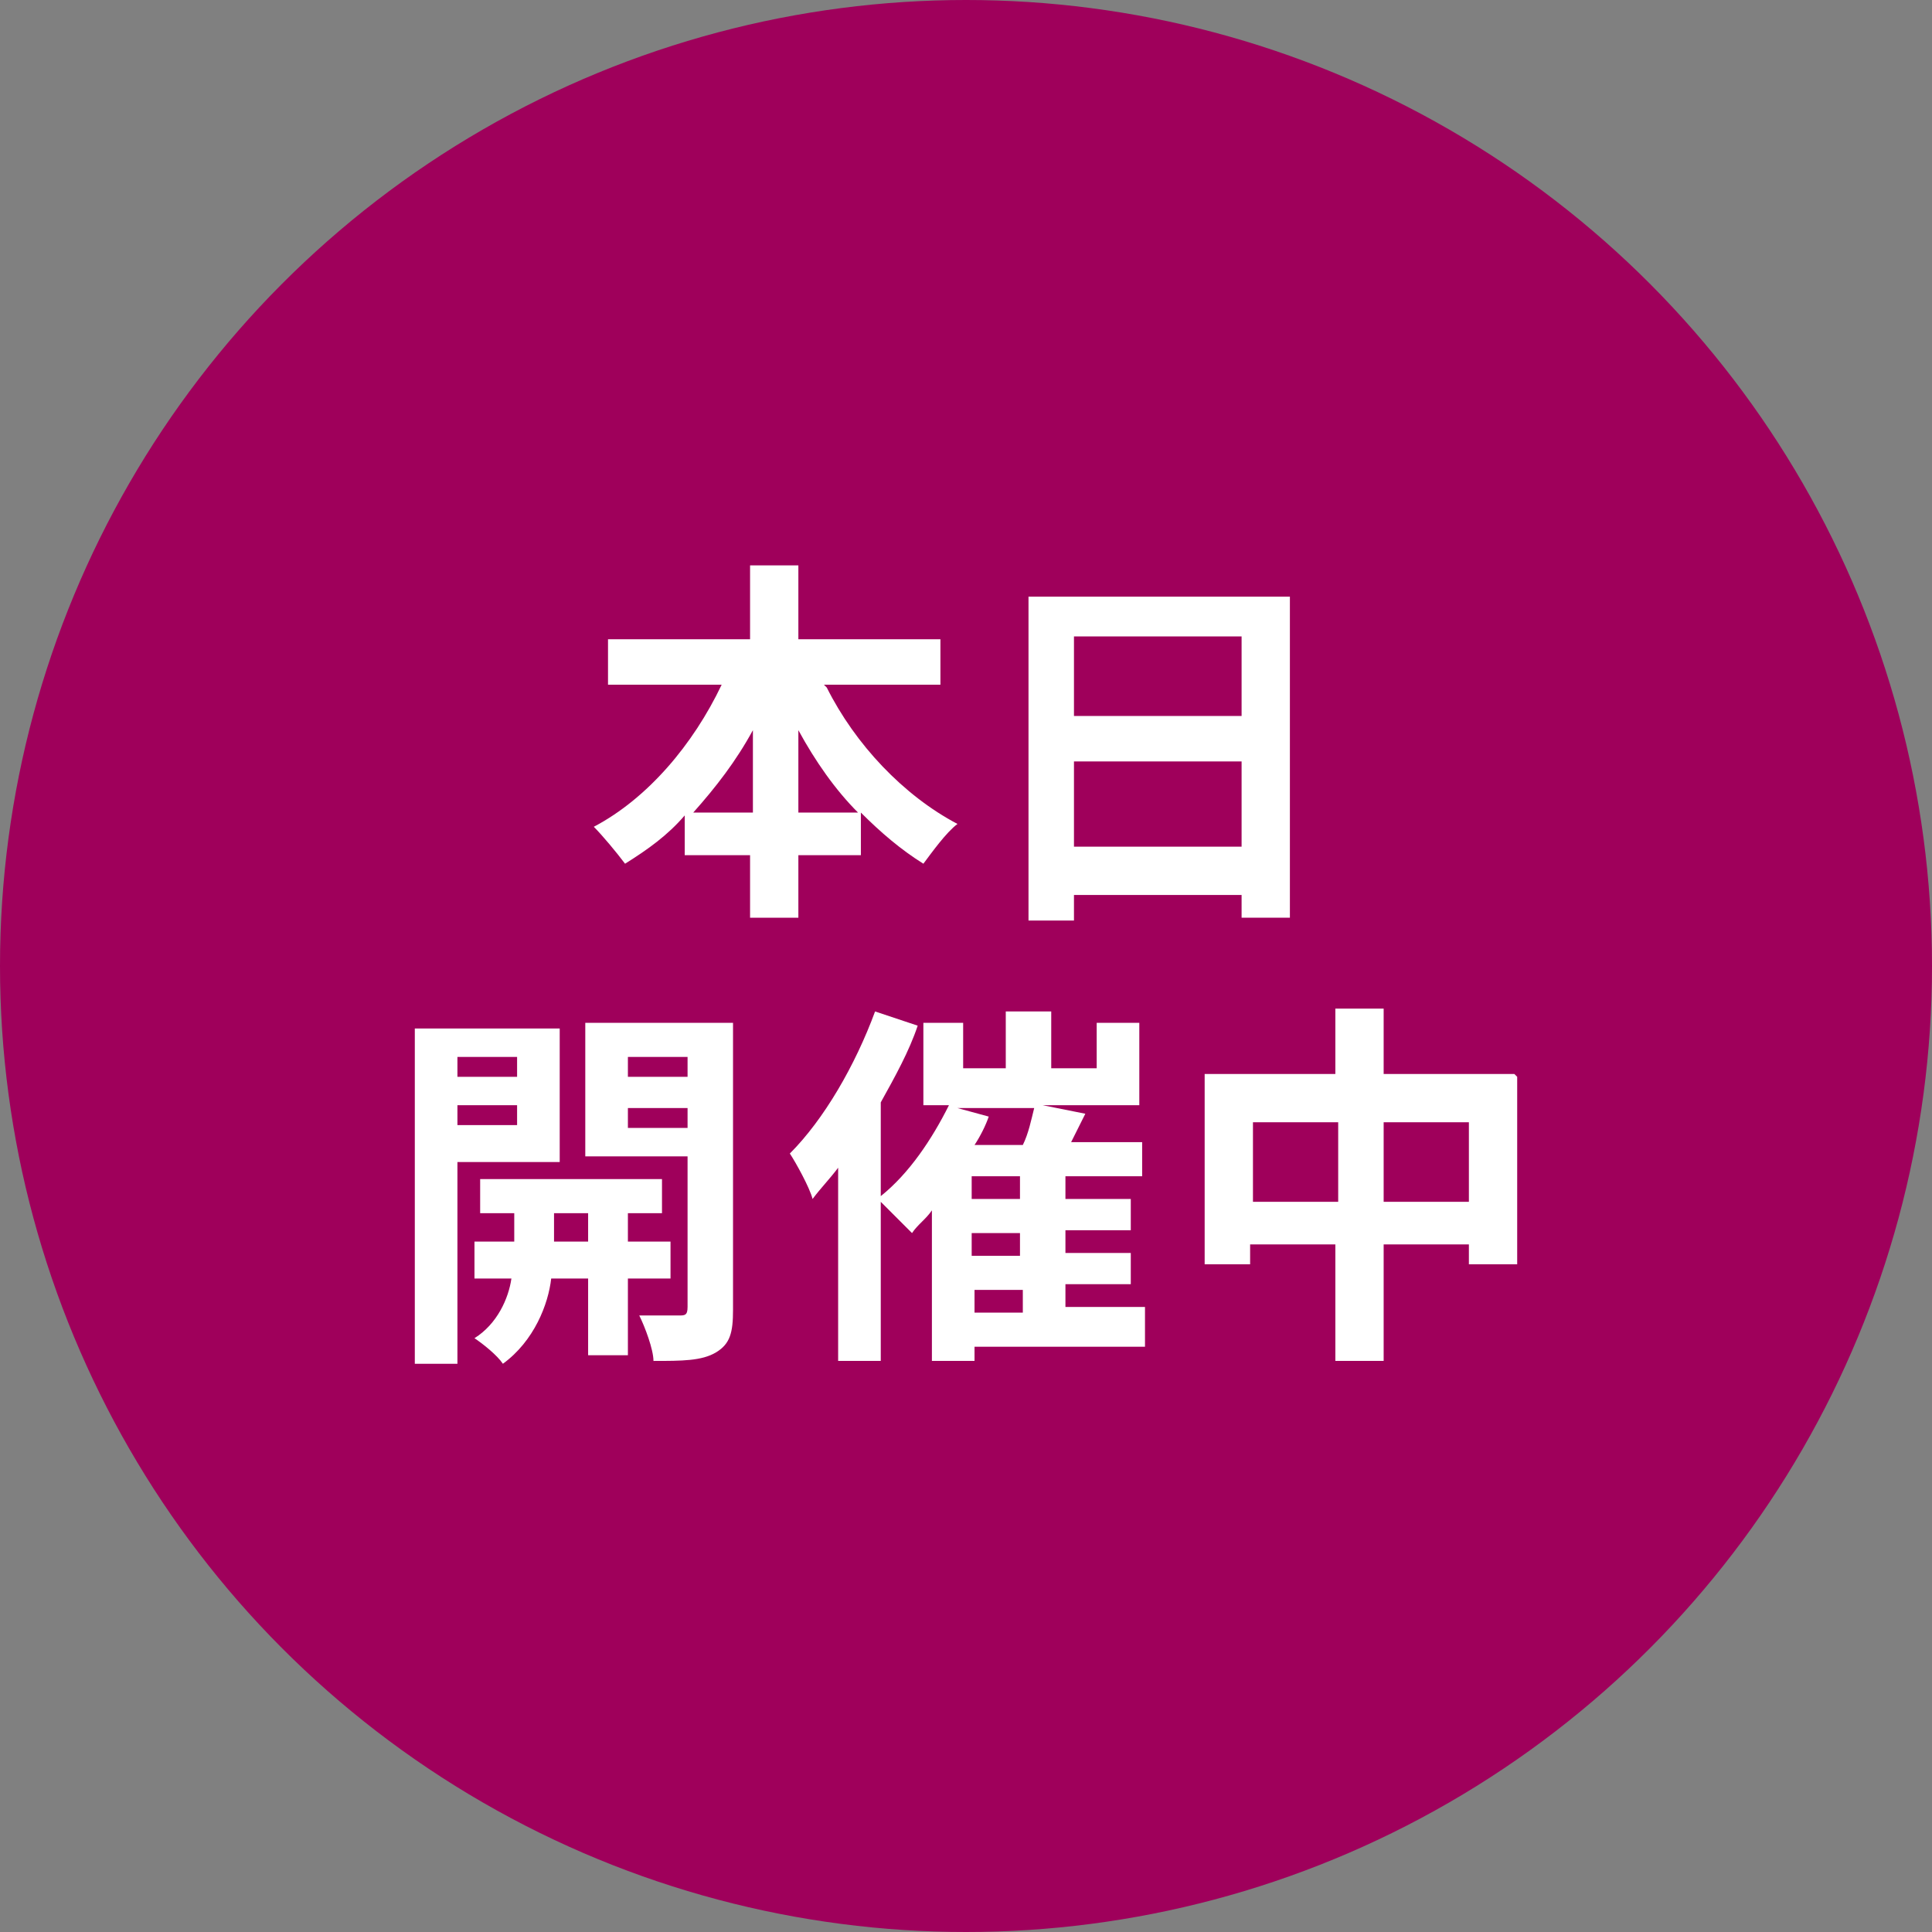 <svg viewBox="0 0 68 68" xmlns="http://www.w3.org/2000/svg"><rect x="0" y="0" width="68" height="68" fill="#808080" stroke="none"/><circle cx="34" cy="34" fill="#9f005b" r="34"/><g fill="#fff"><path d="m29.1 24.2c1 2 2.7 3.8 4.6 4.8-.4.3-.9 1-1.2 1.4-.8-.5-1.5-1.1-2.2-1.8v1.5h-2.2v2.2h-1.7v-2.2h-2.3v-1.4c-.6.7-1.3 1.2-2.1 1.7-.3-.4-.8-1-1.1-1.3 1.9-1 3.5-2.9 4.5-5h-4v-1.6h5v-2.6h1.7v2.6h5v1.6h-4.1zm-2.6 4.4v-2.9c-.6 1.1-1.3 2-2.1 2.9zm3.7 0c-.8-.8-1.5-1.8-2.1-2.9v2.9z"/><path d="m45.4 20.9v11.4h-1.7v-.8h-5.9v.9h-1.6v-11.4h9.2zm-7.6 1.5v2.8h5.9v-2.8zm5.9 7.4v-3h-5.9v3z"/><path d="m16.1 40.8v7.2h-1.5v-11.8h5.1v4.7h-3.6zm0-3.6v.7h2.1v-.7zm2.1 2.4v-.7h-2.1v.7zm3.9 5.4v2.7h-1.4v-2.7h-1.3c-.1.9-.6 2.2-1.7 3-.2-.3-.7-.7-1-.9.8-.5 1.2-1.4 1.3-2.1h-1.3v-1.3h1.4v-1h-1.2v-1.2h6.4v1.2h-1.2v1h1.5v1.3zm-1.4-1.3v-1h-1.2v1zm5.1 2.4c0 .8-.1 1.2-.6 1.5s-1.2.3-2.2.3c0-.4-.3-1.2-.5-1.6h1.4c.2 0 .3 0 .3-.3v-5.3h-3.6v-4.7h5.2v10zm-3.7-8.9v.7h2.1v-.7zm2.1 2.5v-.7h-2.1v.7z"/><path d="m40.3 47.4h-6v.5h-1.5v-5.3c-.2.3-.5.5-.7.8-.3-.3-.8-.8-1.1-1.1v5.6h-1.5v-6.8c-.3.4-.6.7-.9 1.1-.1-.4-.6-1.3-.8-1.6 1.2-1.2 2.3-3.1 3-5l1.5.5c-.3.9-.8 1.8-1.3 2.7v3.3c1-.8 1.8-2 2.4-3.2h-.9v-2.9h1.4v1.6h1.5v-2h1.6v2h1.6v-1.6h1.5v2.9h-3.4l1.5.3-.5 1h2.5v1.2h-2.7v.8h2.3v1.1h-2.3v.8h2.3v1.1h-2.3v.8h2.8v1.2zm-5.5-8.1c-.1.3-.3.7-.5 1h1.7c.2-.4.3-.9.4-1.3h-2.7zm1.1 2.1h-1.7v.8h1.7zm0 2h-1.7v.8h1.7zm-1.6 2.8h1.7v-.8h-1.7z"/><path d="m53.4 37.9v6.6h-1.7v-.7h-3v4.1h-1.7v-4.1h-3v.7h-1.6v-6.7h4.6v-2.3h1.7v2.3h4.6zm-6.3 4.4v-2.8h-3v2.8zm4.6 0v-2.8h-3v2.8z"/></g></svg>